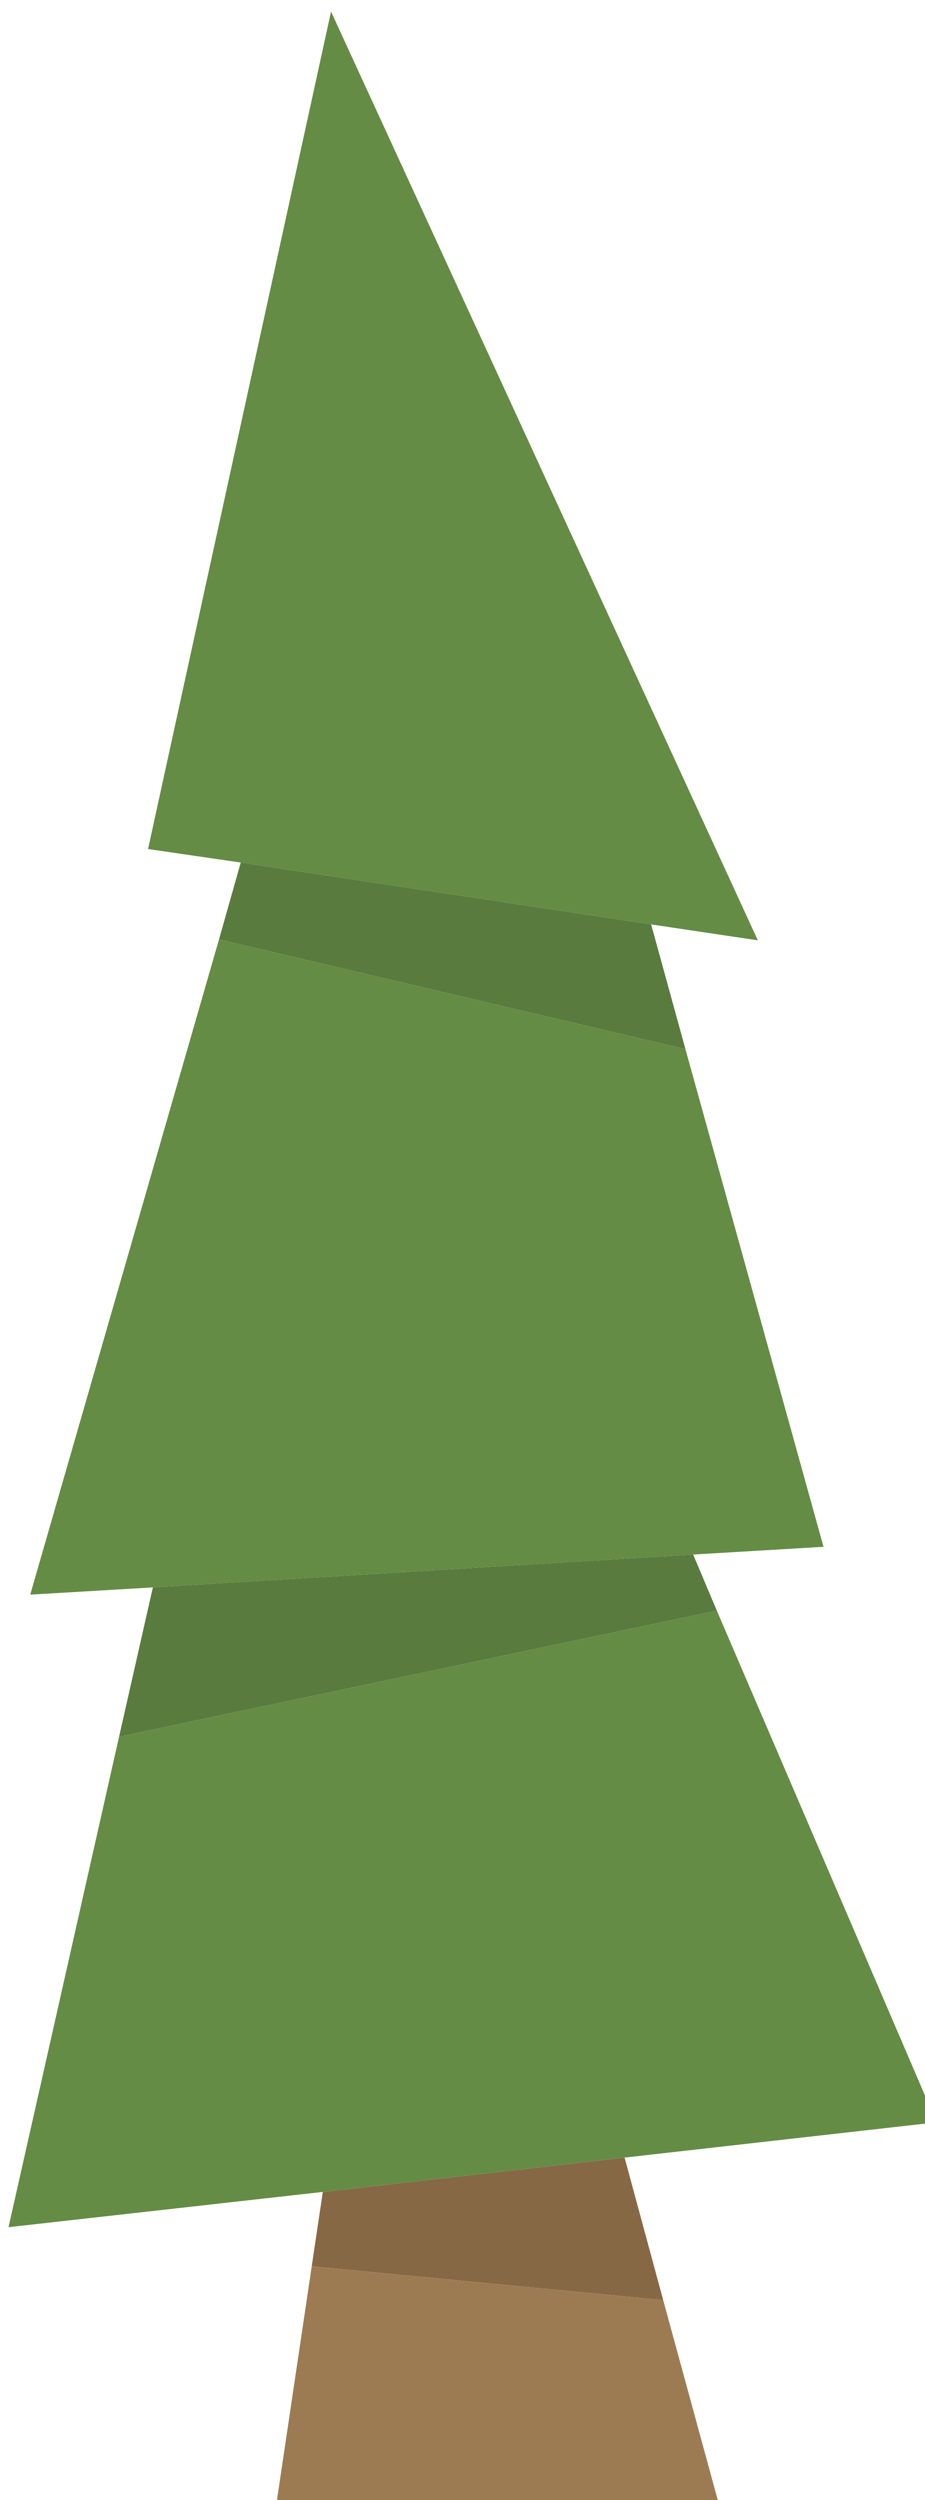 <?xml version="1.0" encoding="UTF-8" standalone="no"?>
<!-- Created with Inkscape (http://www.inkscape.org/) -->

<svg
   xmlns:dc="http://purl.org/dc/elements/1.1/"
   xmlns:cc="http://creativecommons.org/ns#"
   xmlns:rdf="http://www.w3.org/1999/02/22-rdf-syntax-ns#"
   xmlns:svg="http://www.w3.org/2000/svg"
   xmlns="http://www.w3.org/2000/svg"
   xmlns:sodipodi="http://sodipodi.sourceforge.net/DTD/sodipodi-0.dtd"
   xmlns:inkscape="http://www.inkscape.org/namespaces/inkscape"
   width="6.727mm"
   height="18.166mm"
   viewBox="0 0 6.727 18.166"
   version="1.1"
   id="svg8"
   inkscape:version="0.92.4 (unknown)"
   sodipodi:docname="drawing69.svg">
  <defs
     id="defs2" />
  <sodipodi:namedview
     id="base"
     pagecolor="#ffffff"
     bordercolor="#666666"
     borderopacity="1.0"
     inkscape:pageopacity="0.0"
     inkscape:pageshadow="2"
     inkscape:zoom="0.98994949"
     inkscape:cx="-124.34144"
     inkscape:cy="99.55805"
     inkscape:document-units="mm"
     inkscape:current-layer="layer1"
     showgrid="false"
     inkscape:window-width="927"
     inkscape:window-height="1025"
     inkscape:window-x="67"
     inkscape:window-y="27"
     inkscape:window-maximized="0" />
  <g
     inkscape:label="Layer 1"
     inkscape:groupmode="layer"
     id="layer1"
     transform="translate(-314.852,-220.924)">
    <g
       transform="matrix(0.265,0,0,0.265,256.045,165.525)"
       id="g1768">
      <g
         transform="matrix(0.265,0,0,0.265,297.102,216.128)"
         id="use1766">
        <path
           style="fill:#876844;stroke:none"
           inkscape:connector-curvature="0"
           d="m -250.3,200.1 -1.15,7.7 36.4,3.5 -4,-14.75 z"
           id="path1508" />
        <path
           style="fill:#9c7b53;stroke:none"
           inkscape:connector-curvature="0"
           d="m -208.85,234 -6.2,-22.7 -36.4,-3.5 -3.9,26.2 z"
           id="path1510" />
        <path
           style="fill:#648c44;stroke:none"
           inkscape:connector-curvature="0"
           d="m -186.75,192.9 -22.75,-52.95 -61.9,13.05 -11.45,50.75 32.55,-3.65 31.25,-3.55 32.3,-3.65 m -93.85,-54.6 12.7,-0.75 55.95,-3.4 13.5,-0.8 -14.3,-51.5 -48.3,-11.35 -19.55,67.8 m 64.3,-69.35 11.05,1.65 -44.2,-96.1 -18.95,86.65 9.6,1.4 z"
           id="path1512" />
        <path
           style="fill:#597b3e;stroke:none"
           inkscape:connector-curvature="0"
           d="m -267.9,137.55 -3.5,15.45 61.9,-13.05 -2.45,-5.8 -55.95,3.4 m 55.15,-55.7 -3.55,-12.9 -42.5,-6.4 -2.25,7.95 z"
           id="path1514" />
      </g>
    </g>
  </g>
</svg>
